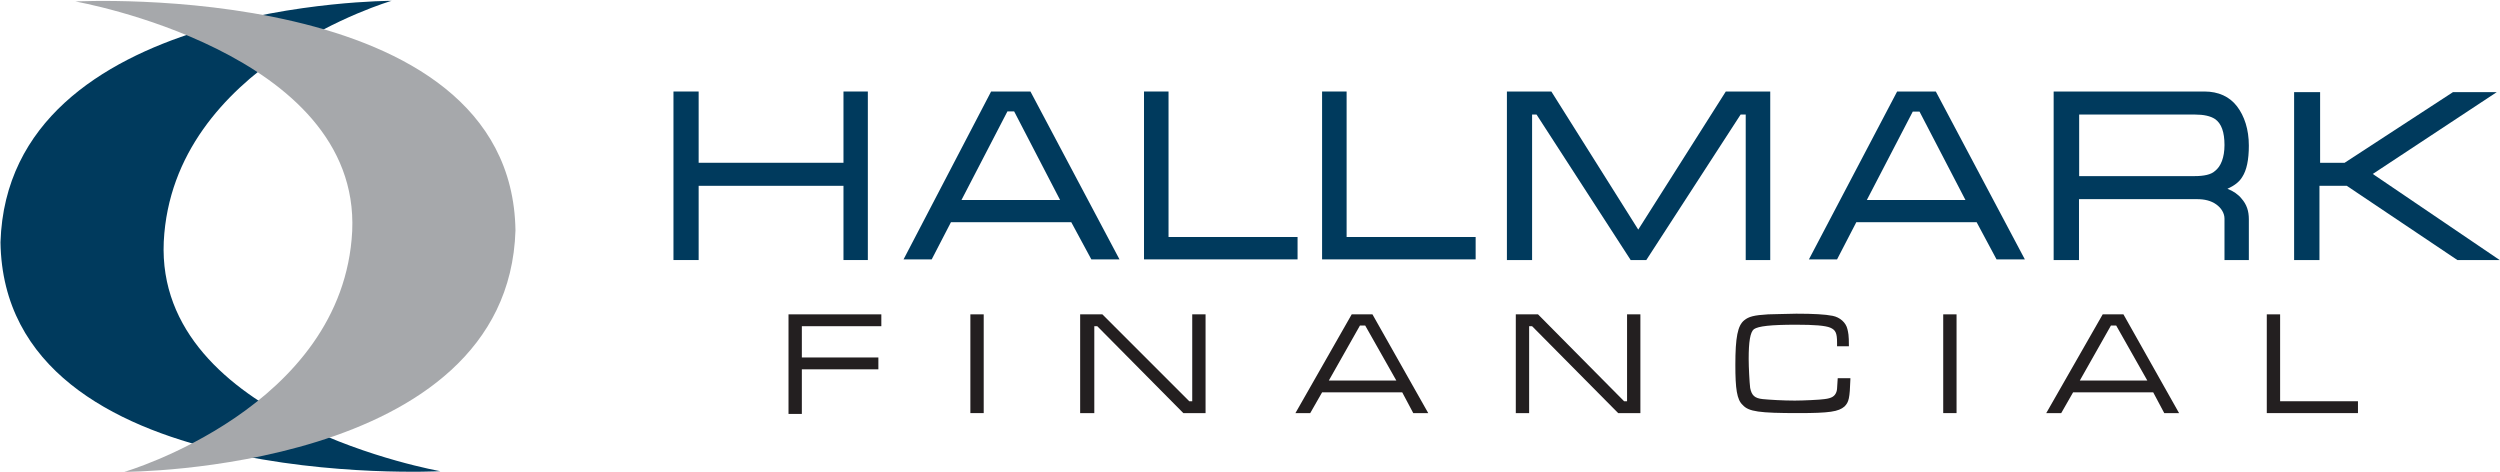 <?xml version="1.0" ?>
<svg xmlns="http://www.w3.org/2000/svg" version="1.2" viewBox="0 0 1519 287">
	<style>
		.s0 { fill: #003a5d } 
		.s1 { fill: #a6a8ab } 
		.s2 { fill: #231f20 } 
	</style>
	<g id="Layer">
		<g id="Layer">
			<path id="Layer" class="s0" d="m99.5 146.8c-5 109.2 168.1 139.5 168.1 139.5 0 0-265.1 14-267.3-139.1 4.5-146.7 237.6-146.7 237.6-146.7 0 0-133 38.8-138.4 146.3z"/>
			<path id="Layer" class="s1" d="m214 140.4c4.9-109.2-168.2-139.5-168.2-139.5 0 0 265.1-14 267.4 139.1-4.5 146.7-237.6 146.7-237.6 146.7 0 0 133-38.8 138.4-146.3z"/>
		</g>
		<g id="Layer">
			<path id="Layer" class="s0" d="m409.2 55.6h15.3v43.3h88v-43.3h14.8v102.4h-14.8v-45.1h-88v45.1h-15.3z"/>
			<path id="Layer" fill-rule="evenodd" class="s0" d="m626.1 55.6l54.1 102h-17.1l-12.2-22.6h-73.1l-11.7 22.6h-17.1l53.2-102zm18 65.9l-27.9-53.8h-4.1l-27.9 53.8z"/>
			<path id="Layer" class="s0" d="m695.1 55.6h14.9v88.4h78.4v13.6h-93.3z"/>
			<path id="Layer" class="s0" d="m803.3 55.6h14.9v88.4h78.4v13.6h-93.3z"/>
			<path id="Layer" class="s0" d="m942.6 55.6l52.8 83.9 53.2-83.9h27v102.4h-14.9v-88.4h-3.1l-57.3 88.4h-9.5l-57.2-88.4h-2.7v88.4h-15.3v-102.4z"/>
			<path id="Layer" fill-rule="evenodd" class="s0" d="m1176.2 55.6l54.1 102h-17.2l-12.1-22.6h-73.1l-11.7 22.6h-17.1l53.6-102zm18 65.9l-27.9-53.7h-4.1l-27.9 53.7z"/>
			<path id="Layer" fill-rule="evenodd" class="s0" d="m1339.4 55.6c8.5 0 15.3 3.1 19.8 9 4.5 5.9 7.2 14 7.2 23.9q0 12.9-4 19c-1.8 3.1-5 5.4-9 7.2 3.6 1.4 6.7 3.6 8.5 5.9 3.2 3.6 4.5 7.6 4.5 12.6v24.8h-14.8v-25.2c0-3.2-1.9-6.4-5-8.6-3.2-2.3-7.2-3.2-11.7-3.2h-71.7v37h-15.4v-102.4zm-76.1 51.4h70.3c5.4 0 9.9-0.9 12.2-3.1 3.6-2.7 5.8-8.2 5.8-15.8 0-7.7-1.8-13.1-5.8-15.8q-4.1-2.7-12.2-2.7h-70.3z"/>
			<path id="Layer" class="s0" d="m1394.4 56h15.3v42.9h14.9l65.8-42.9h26.6l-75.3 49.7 77.1 52.3h-25.7l-67.2-45.1h-16.6v45.1h-15.4v-102z"/>
		</g>
		<g id="Layer">
			<path id="Layer" class="s2" d="m479.1 191h56.4v7.2h-48.3v19h46.5v7.2h-46.5v27.1h-8.1z"/>
			<path id="Layer" class="s2" d="m589.6 191h8.1v60h-8.1z"/>
			<path id="Layer" class="s2" d="m669.8 191l52.8 52.8h1.8v-52.8h8.1v60h-13.5l-52.3-52.8h-1.8v52.8h-8.6v-60z"/>
			<path id="Layer" fill-rule="evenodd" class="s2" d="m852 238.4h-48.7l-7.2 12.6h-9l34.2-60h12.6l33.9 60h-9.1zm-22.5-40.6h-3.2l-18.9 33.4h41z"/>
			<path id="Layer" class="s2" d="m934.5 191l52.3 52.8h1.8v-52.8h8.1v60h-13.5l-52.3-52.8h-1.8v52.8h-8.1v-60z"/>
			<path id="Layer" class="s2" d="m1124.3 230.3c-0.4 11.7-0.9 14-3.6 16.7-3.6 3.1-9 4-28 4-23.8 0-30.2-0.9-33.8-4.9-3.6-3.2-4.5-10-4.5-24.4 0-16.7 1.4-23.9 5.4-27.1 2.7-2.2 5.9-3.1 14.5-3.6 4 0 12.1-0.4 17.1-0.4 10.4 0 17.6 0.4 22.1 1.3 4.5 0.9 8.1 4.1 9 8.1 0.5 2.3 0.9 3.2 0.9 10.4h-7.2v-2.2c0-5.9-0.9-7.7-4.1-9.1-3.1-1.3-9.9-1.8-20.7-1.8-15.8 0-23 0.9-25.7 2.7-2.3 1.8-3.2 7.7-3.2 18.1 0 5 0.5 14.4 0.9 17.6 0.9 4.5 2.7 6.3 7.7 6.8 4.1 0.4 12.2 0.9 19.4 0.9 5 0 15.8-0.5 18-0.9 4.5-0.5 6.3-1.8 7.2-4.1 0.5-1.3 0.5-1.3 0.9-8.6h7.7z"/>
			<path id="Layer" class="s2" d="m1180.7 191h8.1v60h-8.1z"/>
			<path id="Layer" fill-rule="evenodd" class="s2" d="m1308.3 238.4h-48.7l-7.2 12.6h-9.1l34.3-60h12.6l33.8 60h-9zm-22.5-40.6h-3.2l-18.9 33.4h41z"/>
			<path id="Layer" class="s2" d="m1385.4 191v52.8h47.3v7.2h-55.4v-60z"/>
		</g>
	</g>
</svg>